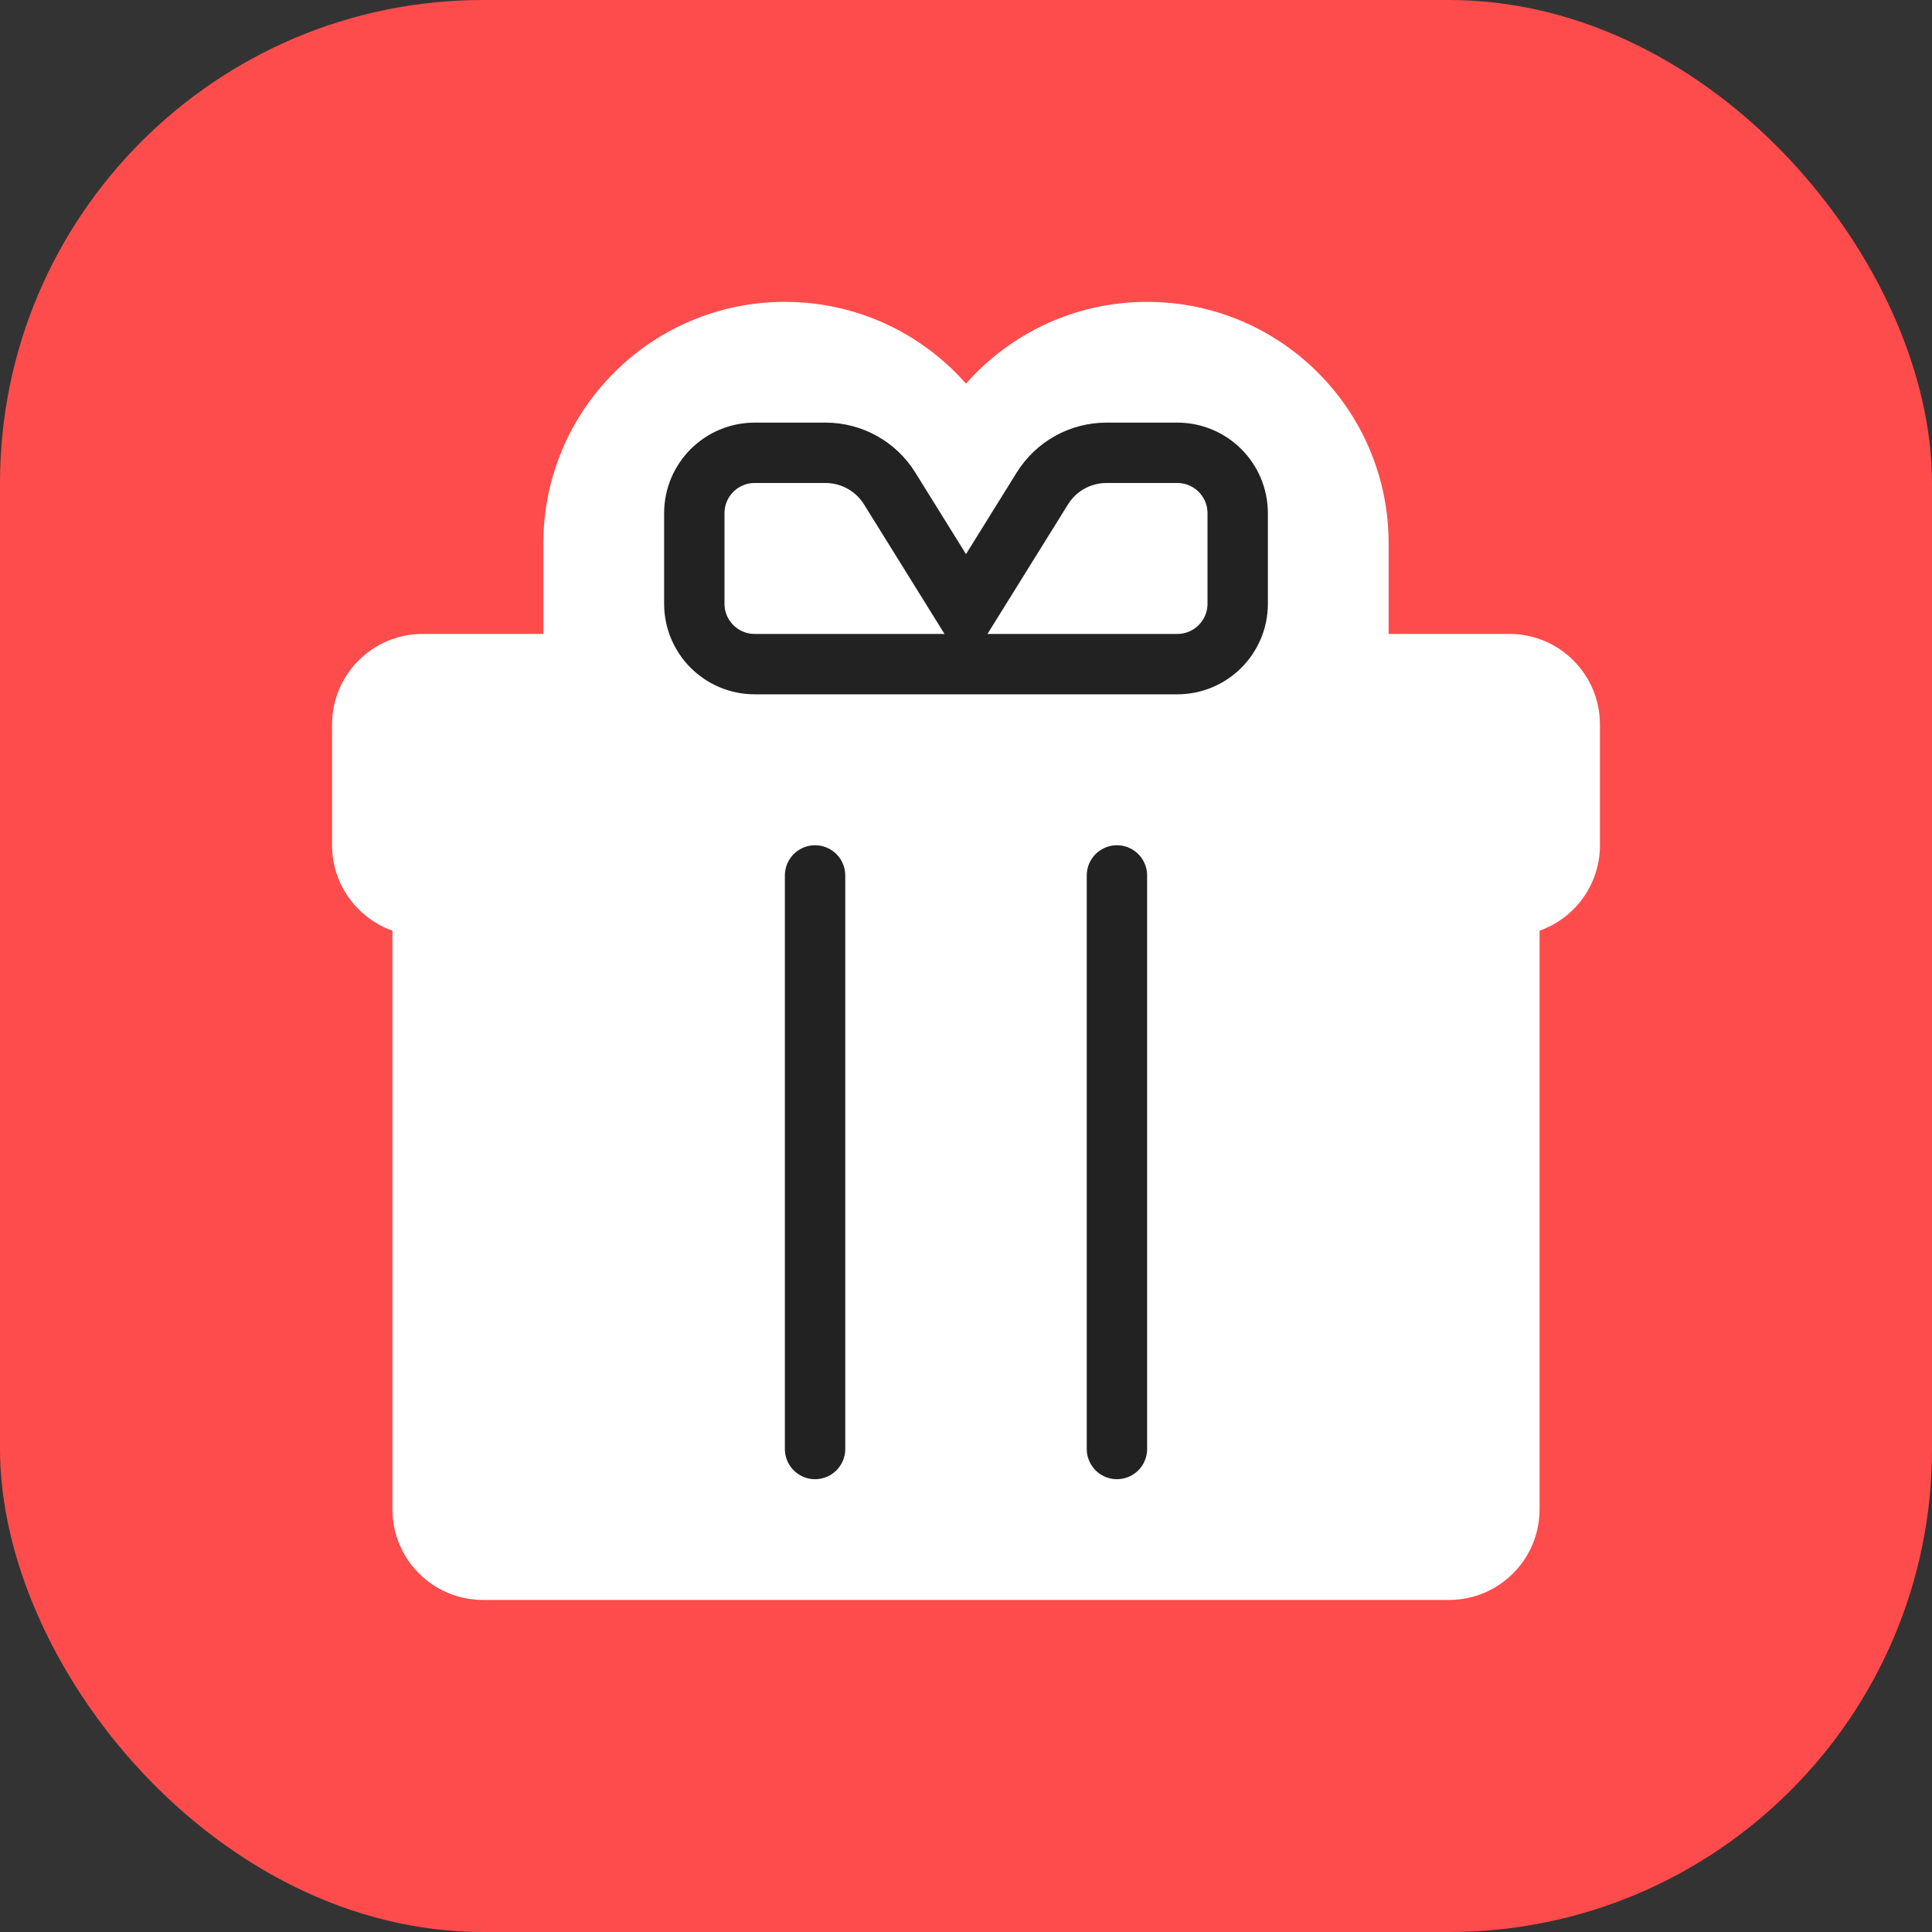 <svg width="128" height="128" viewBox="0 0 128 128" fill="none" xmlns="http://www.w3.org/2000/svg">
<rect x="0" y="0" width="128" height="128" fill="#333333" stroke="none"/>
<g clip-path="url(#clip0_0_16026)">
<g clip-path="url(#clip1_0_16026)">
<g clip-path="url(#clip2_0_16026)">
<rect width="128" height="128" rx="32" fill="#FE4C4C"/>
</g>
<path fill-rule="evenodd" clip-rule="evenodd" d="M52 20C56.779 20 61.068 22.095 64 25.417C66.932 22.095 71.221 20 76 20C84.837 20 92 27.163 92 36V42H96H100C103.314 42 106 44.686 106 48V56C106 58.612 104.33 60.835 102 61.659V100C102 103.314 99.314 106 96 106H32C28.686 106 26 103.314 26 100V61.659C23.67 60.835 22 58.612 22 56V48C22 44.686 24.686 42 28 42H32H36V36C36 27.163 43.163 20 52 20Z" fill="white"/>
<path d="M54 58V96" stroke="#222222" stroke-width="4" stroke-linecap="round" stroke-linejoin="round"/>
<path d="M74 58V96" stroke="#222222" stroke-width="4" stroke-linecap="round" stroke-linejoin="round"/>
<path d="M46 34C46 31.791 47.791 30 50 30H54.694C56.423 30 58.029 30.893 58.941 32.361L64 40.5L69.059 32.361C69.972 30.893 71.577 30 73.306 30H78C80.209 30 82 31.791 82 34V40C82 42.209 80.209 44 78 44H50C47.791 44 46 42.209 46 40V34Z" stroke="#222222" stroke-width="4" stroke-linecap="round"/>
</g>
</g>
<defs>
<clipPath id="clip0_0_16026">
<rect width="128" height="128" fill="white"/>
</clipPath>
<clipPath id="clip1_0_16026">
<rect width="128" height="128" fill="white"/>
</clipPath>
<clipPath id="clip2_0_16026">
<rect width="128" height="128" fill="white"/>
</clipPath>
</defs>
</svg>
